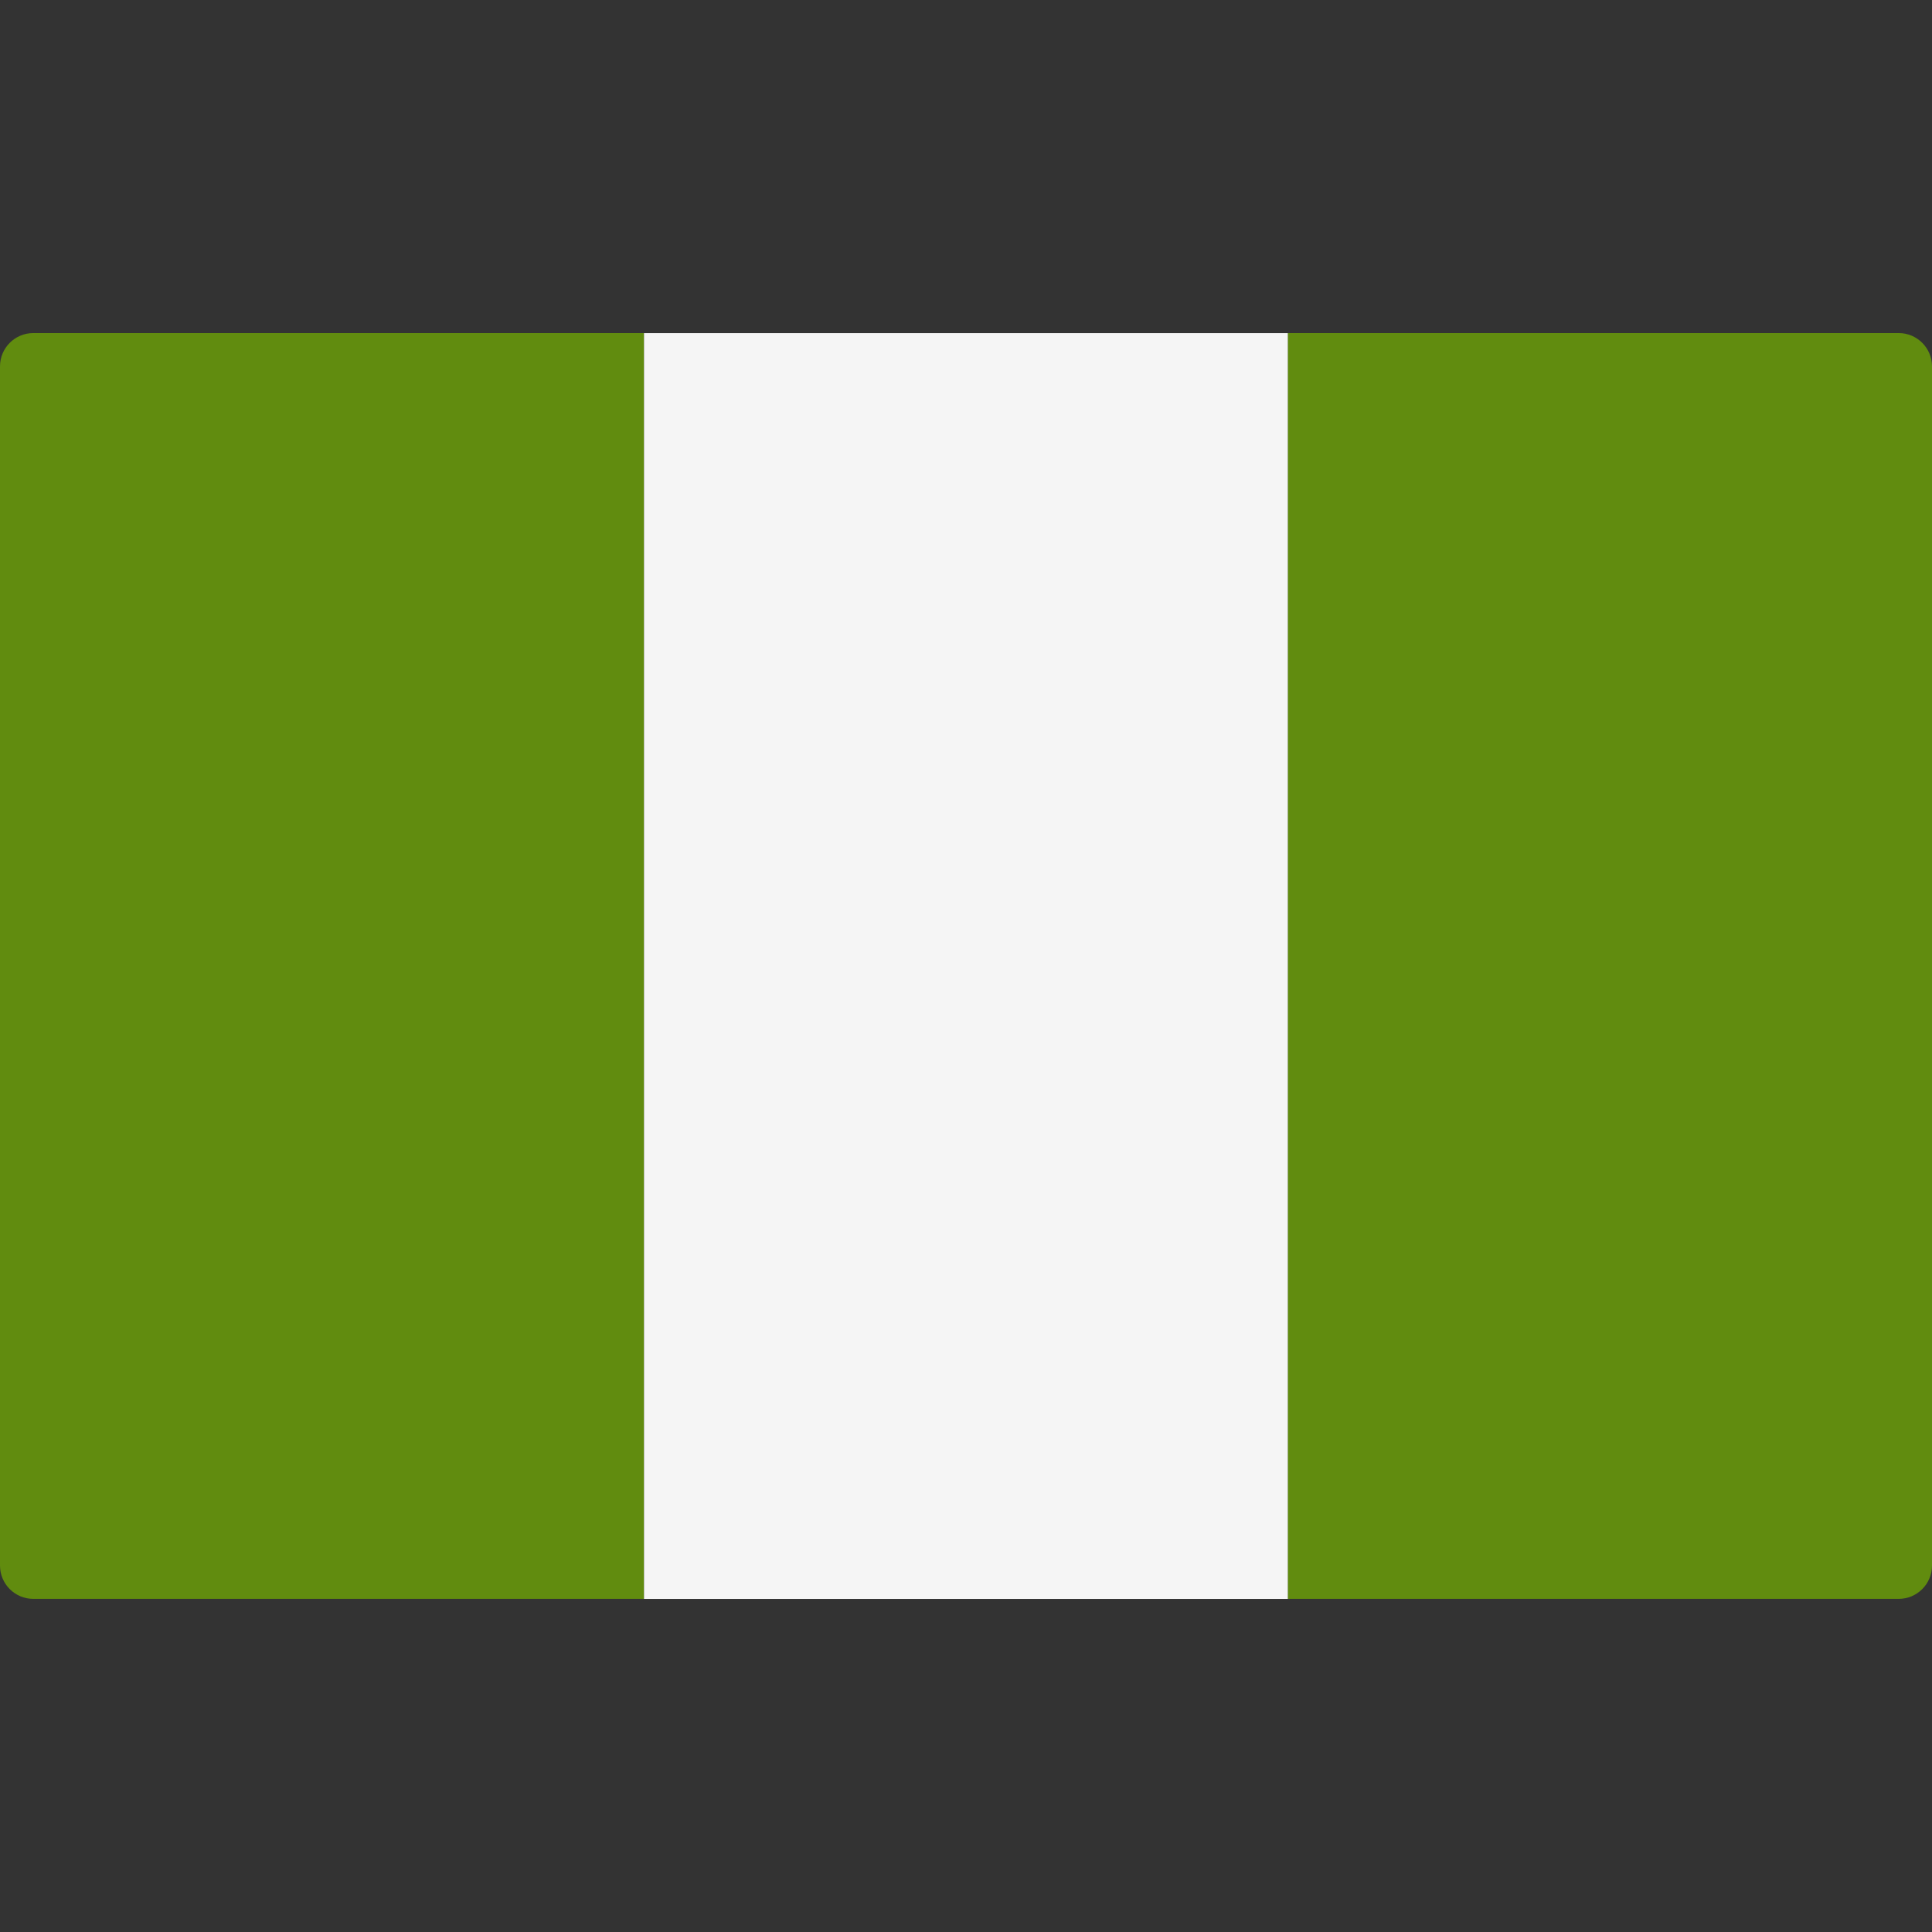 <svg width="33" height="33" viewBox="0 0 33 33" fill="none" xmlns="http://www.w3.org/2000/svg">
<rect x="0" y="0" width="33" height="33" fill="#333333" stroke="none"/>
<mask id="mask0" mask-type="alpha" maskUnits="userSpaceOnUse" x="0" y="0" width="33" height="20">
<rect width="33" height="20" rx="2" fill="#C4C4C4"/>
</mask>
<g mask="url(#mask0)">
</g>
<path d="M11 27.31H0.569C0.255 27.31 0 27.055 0 26.741V6.258C0 5.944 0.255 5.689 0.569 5.689H11V27.31Z" fill="#618C0F"/>
<path d="M22 5.69H11V27.311H22V5.69Z" fill="#F5F5F5"/>
<path d="M32.431 27.31H22V5.689H32.431C32.745 5.689 33 5.944 33 6.258V26.741C33 27.055 32.745 27.31 32.431 27.31Z" fill="#618C0F"/>
</svg>
